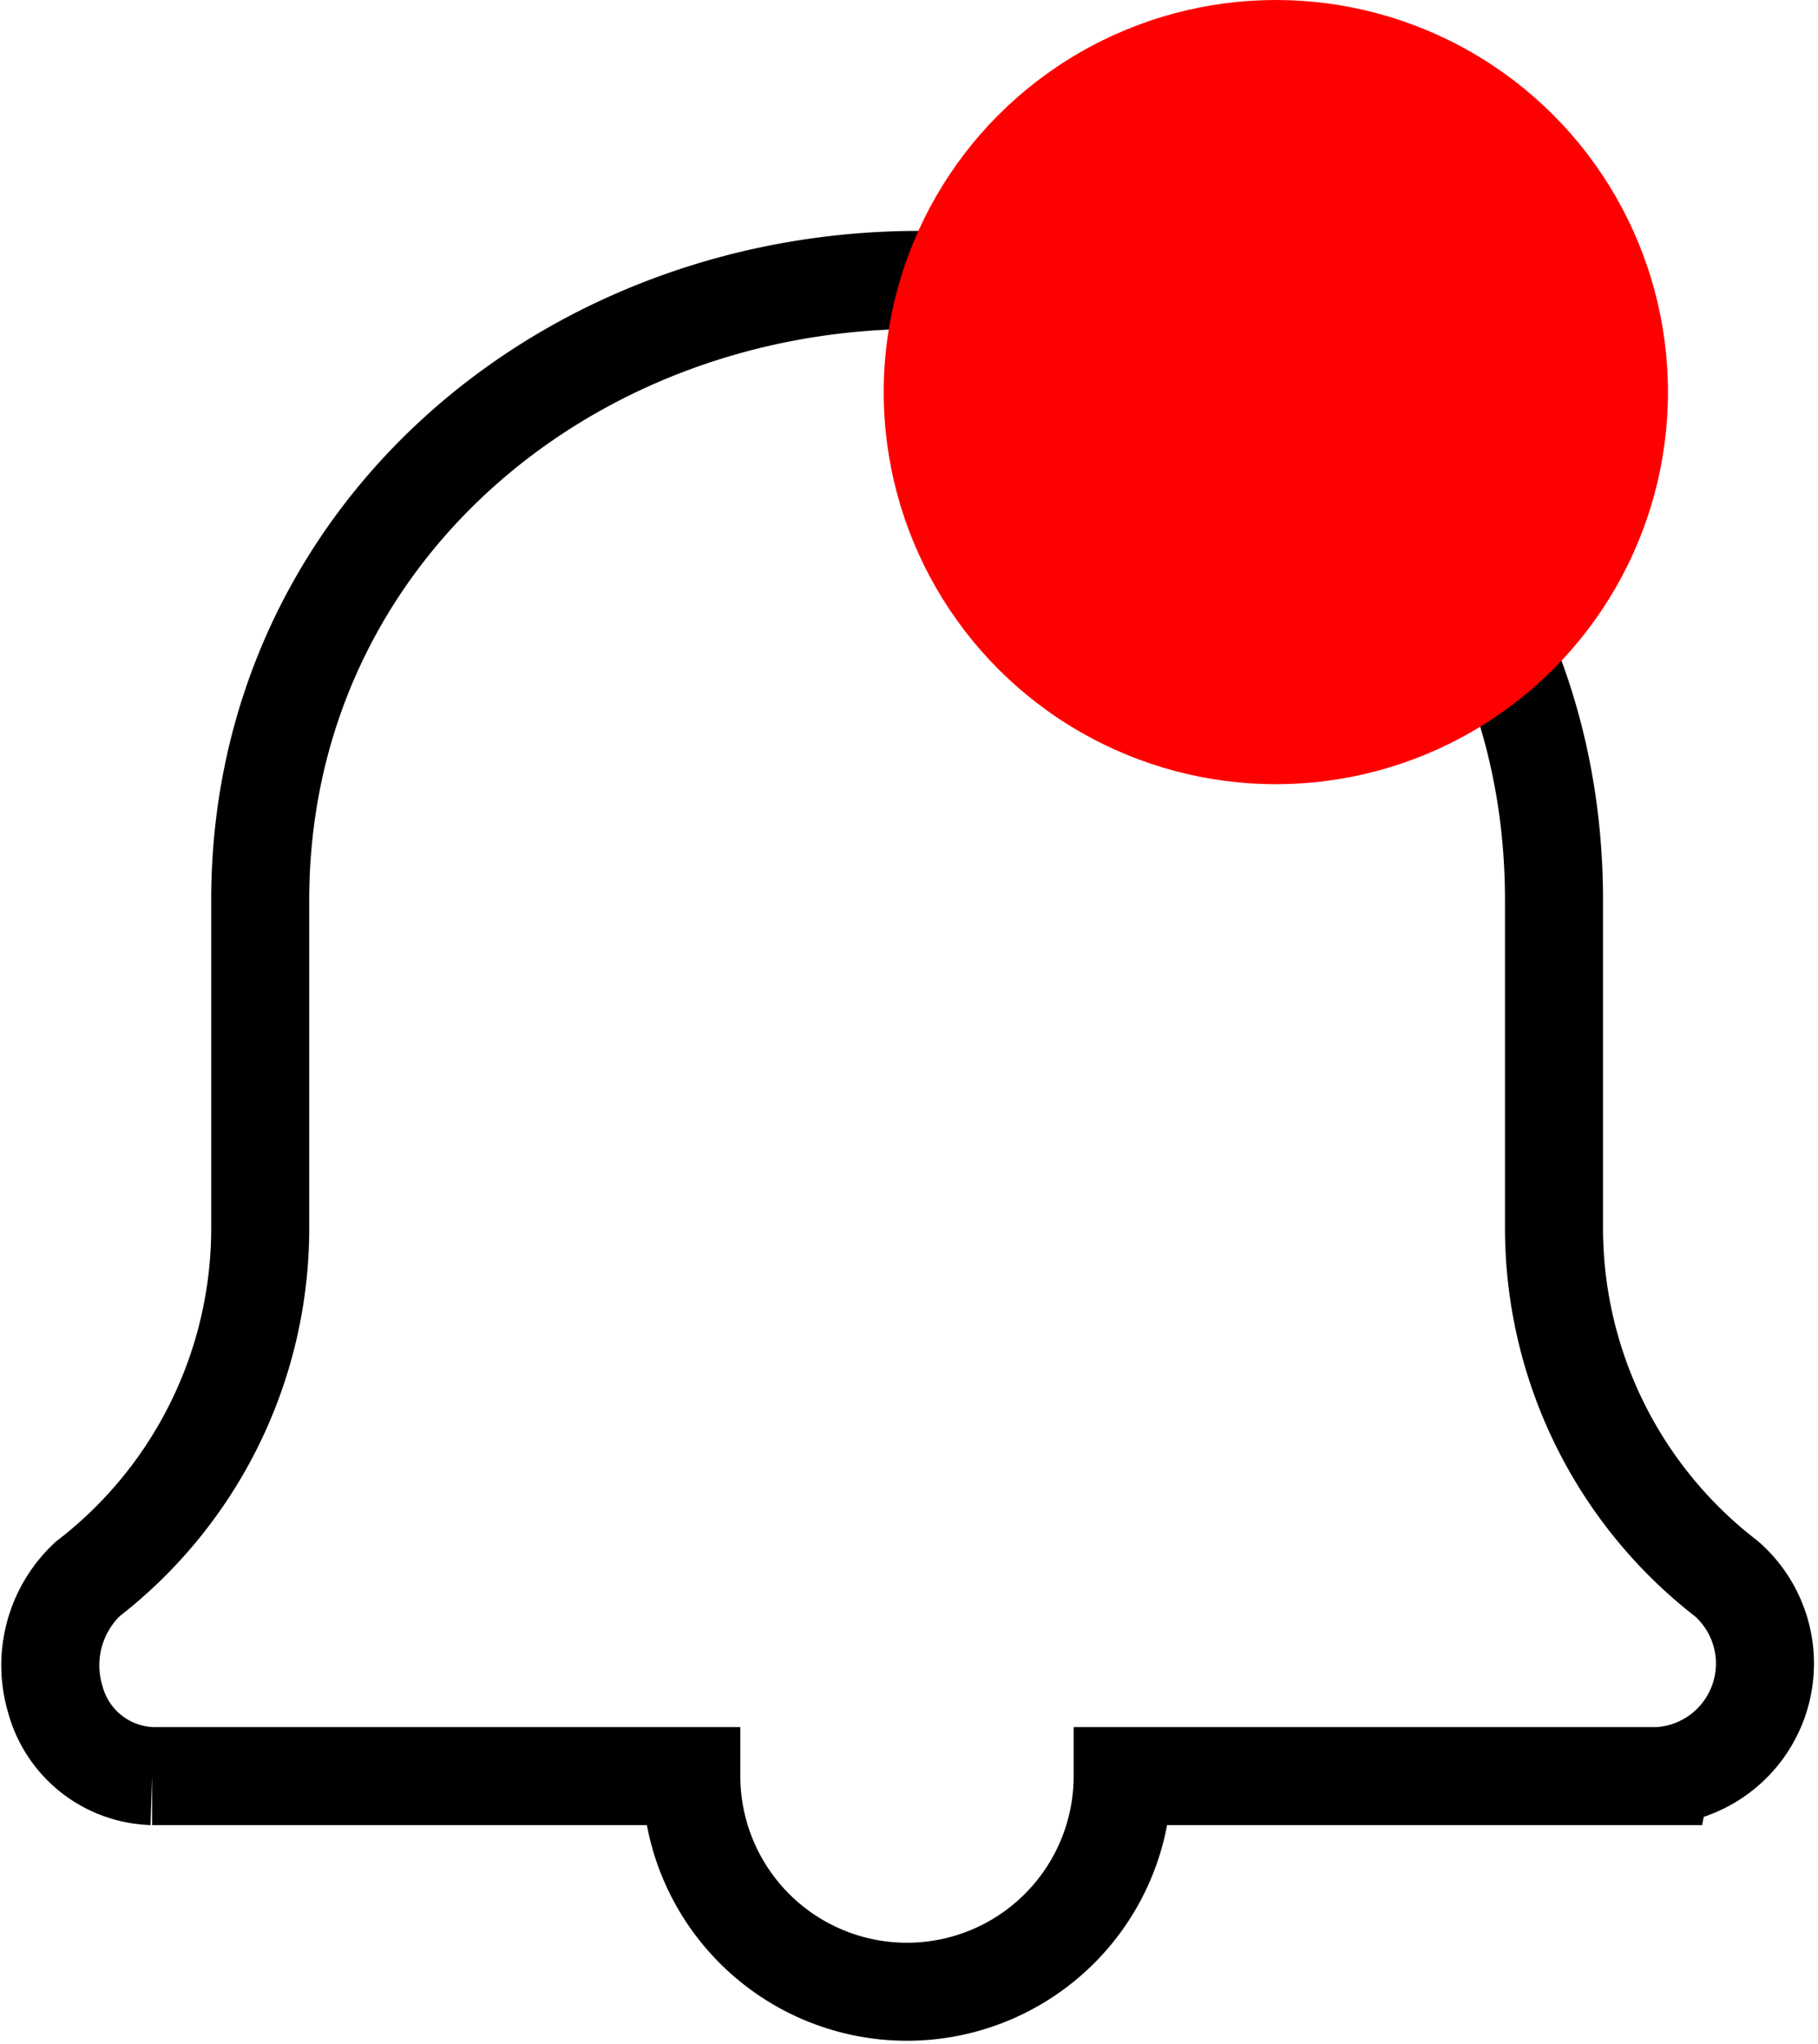 <svg xmlns="http://www.w3.org/2000/svg" width="37.09" height="41.711" viewBox="0 0 37.09 41.711">
  <defs>
    <style>
      .cls-1 {
        fill: none;
        stroke: #000;
        stroke-width: 2px;
        fill-rule: evenodd;
      }

      .cls-2 {
        fill: red;
      }
    </style>
  </defs>
  <g id="Group_331" data-name="Group 331" transform="translate(1.029)">
    <g id="Group_331-2" data-name="Group 331" transform="translate(0 5.711)">
      <g id="Notifications">
        <path id="Path_1" data-name="Path 1" class="cls-1" d="M32.925,31.252h-11a4.4,4.4,0,1,1-8.8,0h-11A2.117,2.117,0,0,1,.15,29.688a2.414,2.414,0,0,1,.66-2.458,9.039,9.039,0,0,0,3.52-7.15v-6.7C4.329,6,10.518.725,17.777.725S30.725,6,30.725,13.376v6.7a9.039,9.039,0,0,0,3.52,7.15,2.3,2.3,0,0,1-1.319,4.021Z" transform="translate(-0.05 -0.725)"/>
      </g>
    </g>
    <circle id="Ellipse_4" data-name="Ellipse 4" class="cls-2" cx="8" cy="8" r="8" transform="translate(17)"/>
  </g>
</svg>
